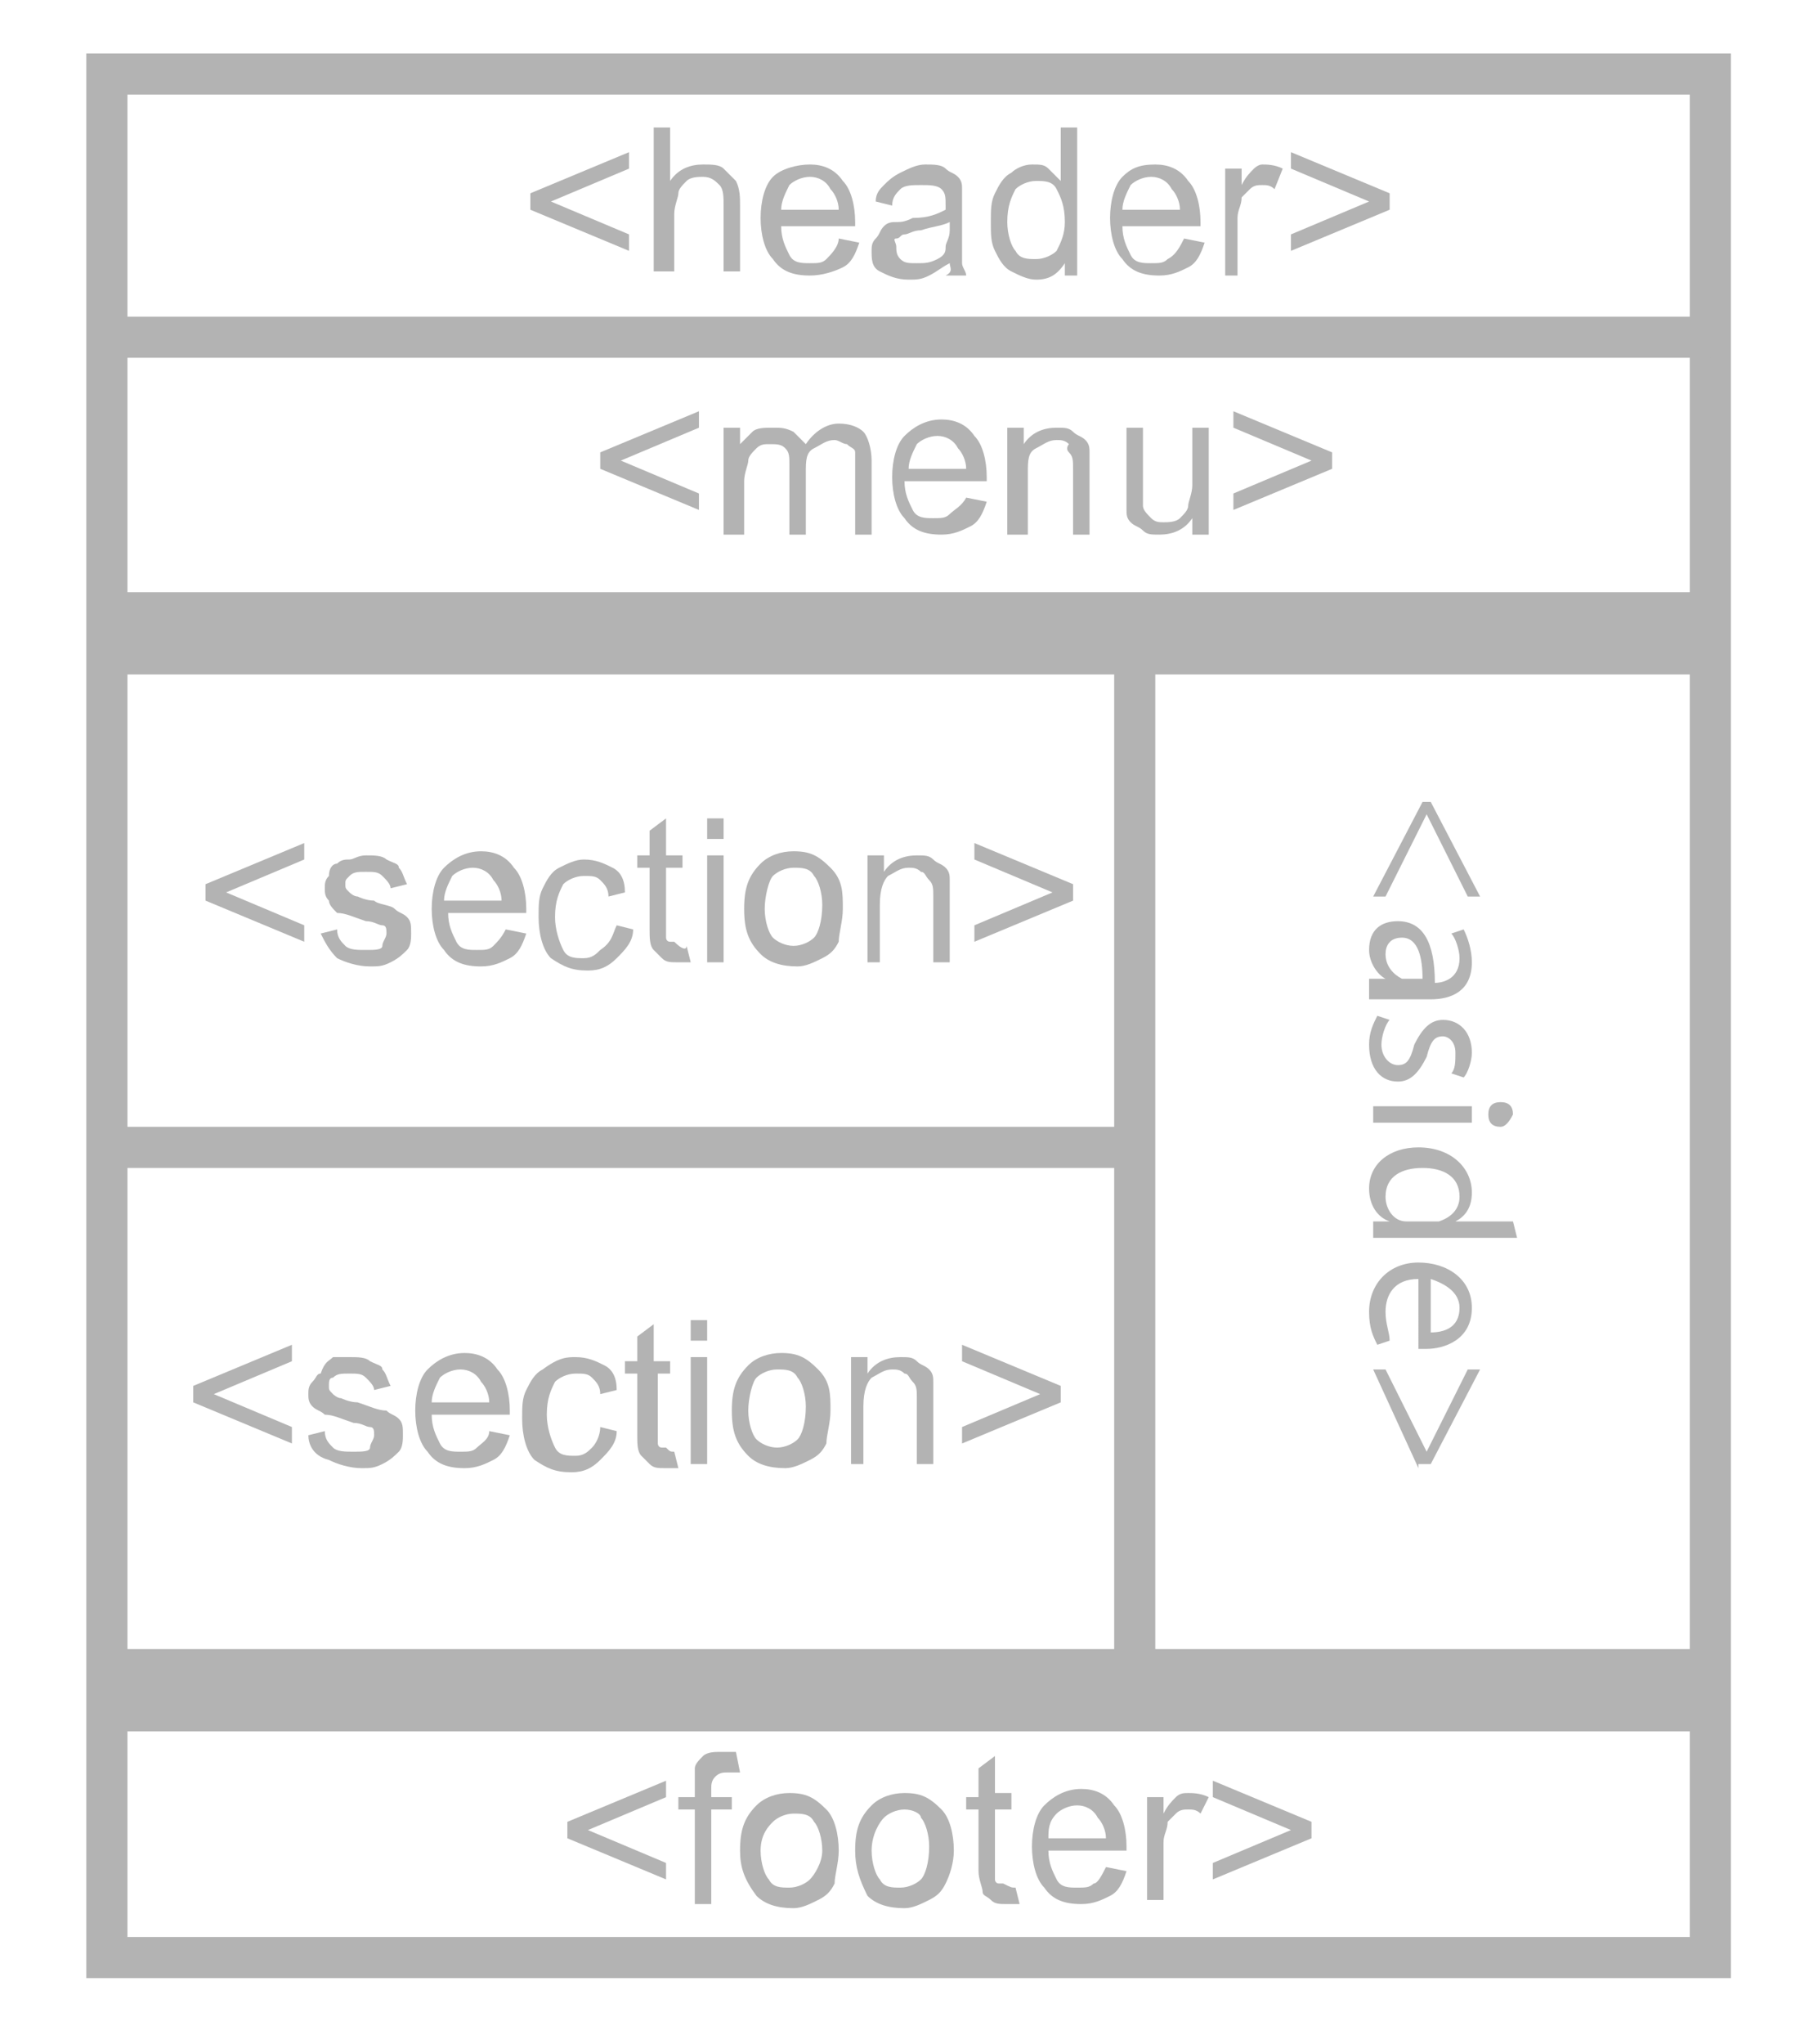 <?xml version="1.0" encoding="utf-8"?>
<!-- Generator: Adobe Illustrator 25.4.1, SVG Export Plug-In . SVG Version: 6.00 Build 0)  -->
<svg version="1.1" id="Layer_1" xmlns="http://www.w3.org/2000/svg" xmlns:xlink="http://www.w3.org/1999/xlink" x="0px" y="0px"
	 viewBox="0 0 44 49.7" style="enable-background:new 0 0 44 49.7;" xml:space="preserve">
<style type="text/css">
	.st0{fill:#FFFFFF;}
	.st1{fill:none;stroke:#B3B3B3;}
	.st2{fill:none;stroke:#B3B3B3;stroke-width:2;}
	.st3{fill:none;}
	.st4{enable-background:new    ;}
	.st5{fill:#B3B3B3;}
</style>
<rect class="st0" width="44" height="49.7"/>
<rect x="2.6" y="1.8" class="st1" width="39" height="45.8"/>
<line class="st1" x1="2.6" y1="8.2" x2="41.6" y2="8.2"/>
<line class="st2" x1="41.6" y1="41.1" x2="2.6" y2="41.1"/>
<line class="st2" x1="41.6" y1="15.4" x2="2.6" y2="15.4"/>
<line class="st1" x1="27.6" y1="14.7" x2="27.6" y2="41.1"/>
<line class="st1" x1="2.6" y1="27.9" x2="27.6" y2="27.9"/>
<rect x="12.6" y="3.1" class="st3" width="21.5" height="3.8"/>
<g class="st4">
	<path class="st5" d="M12.9,5.1V4.7l2.4-1v0.4l-1.9,0.8l1.9,0.8v0.4L12.9,5.1z"/>
	<path class="st5" d="M15.9,6.7V3.1h0.4v1.3C16.5,4.1,16.8,4,17.1,4c0.2,0,0.4,0,0.5,0.1c0.1,0.1,0.2,0.2,0.3,0.3
		C18,4.6,18,4.8,18,5v1.6h-0.4V5c0-0.2,0-0.4-0.1-0.5c-0.1-0.1-0.2-0.2-0.4-0.2c-0.1,0-0.3,0-0.4,0.1c-0.1,0.1-0.2,0.2-0.2,0.3
		c0,0.1-0.1,0.3-0.1,0.5v1.4H15.9z"/>
	<path class="st5" d="M20.4,5.8l0.5,0.1c-0.1,0.3-0.2,0.5-0.4,0.6S20,6.7,19.7,6.7c-0.4,0-0.7-0.1-0.9-0.4c-0.2-0.2-0.3-0.6-0.3-1
		c0-0.4,0.1-0.8,0.3-1S19.4,4,19.7,4c0.3,0,0.6,0.1,0.8,0.4c0.2,0.2,0.3,0.6,0.3,1c0,0,0,0.1,0,0.1H19c0,0.3,0.1,0.5,0.2,0.7
		c0.1,0.2,0.3,0.2,0.5,0.2c0.2,0,0.3,0,0.4-0.1S20.4,6,20.4,5.8z M19,5.1h1.4c0-0.2-0.1-0.4-0.2-0.5c-0.1-0.2-0.3-0.3-0.5-0.3
		c-0.2,0-0.4,0.1-0.5,0.2C19.1,4.7,19,4.9,19,5.1z"/>
	<path class="st5" d="M23.1,6.4c-0.2,0.1-0.3,0.2-0.5,0.3c-0.2,0.1-0.3,0.1-0.5,0.1c-0.3,0-0.5-0.1-0.7-0.2
		c-0.2-0.1-0.2-0.3-0.2-0.5c0-0.1,0-0.2,0.1-0.3c0.1-0.1,0.1-0.2,0.2-0.3c0.1-0.1,0.2-0.1,0.3-0.1c0.1,0,0.2,0,0.4-0.1
		c0.4,0,0.6-0.1,0.8-0.2c0-0.1,0-0.1,0-0.1c0-0.2,0-0.3-0.1-0.4c-0.1-0.1-0.3-0.1-0.5-0.1c-0.2,0-0.4,0-0.5,0.1
		c-0.1,0.1-0.2,0.2-0.2,0.4l-0.4-0.1c0-0.2,0.1-0.3,0.2-0.4s0.2-0.2,0.4-0.3C22.1,4.1,22.3,4,22.5,4c0.2,0,0.4,0,0.5,0.1
		c0.1,0.1,0.2,0.1,0.3,0.2c0.1,0.1,0.1,0.2,0.1,0.3c0,0.1,0,0.2,0,0.4v0.6c0,0.4,0,0.7,0,0.8c0,0.1,0.1,0.2,0.1,0.3h-0.5
		C23.2,6.6,23.1,6.5,23.1,6.4z M23.1,5.4c-0.2,0.1-0.4,0.1-0.7,0.2c-0.2,0-0.3,0.1-0.4,0.1c-0.1,0-0.1,0.1-0.2,0.1S21.8,5.9,21.8,6
		c0,0.1,0,0.2,0.1,0.3c0.1,0.1,0.2,0.1,0.4,0.1c0.2,0,0.3,0,0.5-0.1S23,6.1,23,6c0-0.1,0.1-0.2,0.1-0.4V5.4z"/>
	<path class="st5" d="M25.9,6.7V6.4c-0.2,0.3-0.4,0.4-0.7,0.4c-0.2,0-0.4-0.1-0.6-0.2c-0.2-0.1-0.3-0.3-0.4-0.5
		c-0.1-0.2-0.1-0.4-0.1-0.7c0-0.3,0-0.5,0.1-0.7c0.1-0.2,0.2-0.4,0.4-0.5C24.7,4.1,24.9,4,25.1,4c0.2,0,0.3,0,0.4,0.1
		c0.1,0.1,0.2,0.2,0.3,0.3V3.1h0.4v3.6H25.9z M24.5,5.4c0,0.3,0.1,0.6,0.2,0.7c0.1,0.2,0.3,0.2,0.5,0.2c0.2,0,0.4-0.1,0.5-0.2
		c0.1-0.2,0.2-0.4,0.2-0.7c0-0.4-0.1-0.6-0.2-0.8s-0.3-0.2-0.5-0.2c-0.2,0-0.4,0.1-0.5,0.2C24.6,4.8,24.5,5,24.5,5.4z"/>
	<path class="st5" d="M28.8,5.8l0.5,0.1c-0.1,0.3-0.2,0.5-0.4,0.6c-0.2,0.1-0.4,0.2-0.7,0.2c-0.4,0-0.7-0.1-0.9-0.4
		c-0.2-0.2-0.3-0.6-0.3-1c0-0.4,0.1-0.8,0.3-1S27.7,4,28.1,4c0.3,0,0.6,0.1,0.8,0.4c0.2,0.2,0.3,0.6,0.3,1c0,0,0,0.1,0,0.1h-1.9
		c0,0.3,0.1,0.5,0.2,0.7c0.1,0.2,0.3,0.2,0.5,0.2c0.2,0,0.3,0,0.4-0.1C28.6,6.2,28.7,6,28.8,5.8z M27.3,5.1h1.4
		c0-0.2-0.1-0.4-0.2-0.5c-0.1-0.2-0.3-0.3-0.5-0.3c-0.2,0-0.4,0.1-0.5,0.2C27.4,4.7,27.3,4.9,27.3,5.1z"/>
	<path class="st5" d="M29.8,6.7V4.1h0.4v0.4c0.1-0.2,0.2-0.3,0.3-0.4C30.5,4.1,30.6,4,30.7,4c0.1,0,0.3,0,0.5,0.1L31,4.6
		c-0.1-0.1-0.2-0.1-0.3-0.1c-0.1,0-0.2,0-0.3,0.1c-0.1,0.1-0.1,0.1-0.2,0.2c0,0.2-0.1,0.3-0.1,0.5v1.4H29.8z"/>
	<path class="st5" d="M33.8,5.1l-2.4,1V5.7l1.9-0.8l-1.9-0.8V3.7l2.4,1V5.1z"/>
</g>
<rect x="13.8" y="9.6" class="st3" width="19.2" height="3.8"/>
<g class="st4">
	<path class="st5" d="M14.6,11.4V11l2.4-1v0.4l-1.9,0.8L17,12v0.4L14.6,11.4z"/>
	<path class="st5" d="M17.6,13v-2.6H18v0.4c0.1-0.1,0.2-0.2,0.3-0.3s0.3-0.1,0.5-0.1c0.2,0,0.3,0,0.5,0.1c0.1,0.1,0.2,0.2,0.3,0.3
		c0.2-0.3,0.5-0.5,0.8-0.5c0.3,0,0.5,0.1,0.6,0.2s0.2,0.4,0.2,0.7V13h-0.4v-1.6c0-0.2,0-0.3,0-0.4c0-0.1-0.1-0.1-0.2-0.2
		c-0.1,0-0.2-0.1-0.3-0.1c-0.2,0-0.3,0.1-0.5,0.2s-0.2,0.3-0.2,0.6V13h-0.4v-1.7c0-0.2,0-0.3-0.1-0.4s-0.2-0.1-0.4-0.1
		c-0.1,0-0.2,0-0.3,0.1c-0.1,0.1-0.2,0.2-0.2,0.3c0,0.1-0.1,0.3-0.1,0.5V13H17.6z"/>
	<path class="st5" d="M23.5,12.1l0.5,0.1c-0.1,0.3-0.2,0.5-0.4,0.6c-0.2,0.1-0.4,0.2-0.7,0.2c-0.4,0-0.7-0.1-0.9-0.4
		c-0.2-0.2-0.3-0.6-0.3-1c0-0.4,0.1-0.8,0.3-1s0.5-0.4,0.9-0.4c0.3,0,0.6,0.1,0.8,0.4c0.2,0.2,0.3,0.6,0.3,1c0,0,0,0.1,0,0.1H22
		c0,0.3,0.1,0.5,0.2,0.7c0.1,0.2,0.3,0.2,0.5,0.2c0.2,0,0.3,0,0.4-0.1S23.4,12.3,23.5,12.1z M22.1,11.4h1.4c0-0.2-0.1-0.4-0.2-0.5
		c-0.1-0.2-0.3-0.3-0.5-0.3c-0.2,0-0.4,0.1-0.5,0.2C22.2,11,22.1,11.2,22.1,11.4z"/>
	<path class="st5" d="M24.5,13v-2.6h0.4v0.4c0.2-0.3,0.5-0.4,0.8-0.4c0.2,0,0.3,0,0.4,0.1c0.1,0.1,0.2,0.1,0.3,0.2
		c0.1,0.1,0.1,0.2,0.1,0.3c0,0.1,0,0.2,0,0.4V13h-0.4v-1.6c0-0.2,0-0.3-0.1-0.4S26,10.8,26,10.8c-0.1-0.1-0.2-0.1-0.3-0.1
		c-0.2,0-0.3,0.1-0.5,0.2C25,11,25,11.2,25,11.5V13H24.5z"/>
	<path class="st5" d="M29,13v-0.4c-0.2,0.3-0.5,0.4-0.8,0.4c-0.2,0-0.3,0-0.4-0.1s-0.2-0.1-0.3-0.2c-0.1-0.1-0.1-0.2-0.1-0.3
		c0-0.1,0-0.2,0-0.4v-1.6h0.4v1.4c0,0.2,0,0.4,0,0.5c0,0.1,0.1,0.2,0.2,0.3c0.1,0.1,0.2,0.1,0.3,0.1s0.3,0,0.4-0.1
		c0.1-0.1,0.2-0.2,0.2-0.3S29,12,29,11.8v-1.4h0.4V13H29z"/>
	<path class="st5" d="M32.4,11.4l-2.4,1V12l1.9-0.8L30,10.4V10l2.4,1V11.4z"/>
</g>
<rect x="13.6" y="42.5" class="st3" width="19.5" height="3.8"/>
<g class="st4">
	<path class="st5" d="M13.8,44.7v-0.4l2.4-1v0.4l-1.9,0.8l1.9,0.8v0.4L13.8,44.7z"/>
	<path class="st5" d="M16.9,46.3V44h-0.4v-0.3h0.4v-0.3c0-0.2,0-0.3,0-0.4c0-0.1,0.1-0.2,0.2-0.3c0.1-0.1,0.3-0.1,0.4-0.1
		c0.1,0,0.3,0,0.4,0L18,43.1c-0.1,0-0.2,0-0.3,0c-0.1,0-0.2,0-0.3,0.1s-0.1,0.2-0.1,0.3v0.2h0.5V44h-0.5v2.3H16.9z"/>
	<path class="st5" d="M18,45c0-0.5,0.1-0.8,0.4-1.1c0.2-0.2,0.5-0.3,0.8-0.3c0.4,0,0.6,0.1,0.9,0.4c0.2,0.2,0.3,0.6,0.3,1
		c0,0.3-0.1,0.6-0.1,0.8c-0.1,0.2-0.2,0.3-0.4,0.4c-0.2,0.1-0.4,0.2-0.6,0.2c-0.4,0-0.7-0.1-0.9-0.3C18.1,45.7,18,45.4,18,45z
		 M18.5,45c0,0.3,0.1,0.6,0.2,0.7c0.1,0.2,0.3,0.2,0.5,0.2c0.2,0,0.4-0.1,0.5-0.2S20,45.3,20,45c0-0.3-0.1-0.6-0.2-0.7
		c-0.1-0.2-0.3-0.2-0.5-0.2c-0.2,0-0.4,0.1-0.5,0.2S18.5,44.6,18.5,45z"/>
	<path class="st5" d="M20.8,45c0-0.5,0.1-0.8,0.4-1.1c0.2-0.2,0.5-0.3,0.8-0.3c0.4,0,0.6,0.1,0.9,0.4c0.2,0.2,0.3,0.6,0.3,1
		c0,0.3-0.1,0.6-0.2,0.8c-0.1,0.2-0.2,0.3-0.4,0.4c-0.2,0.1-0.4,0.2-0.6,0.2c-0.4,0-0.7-0.1-0.9-0.3C20.9,45.7,20.8,45.4,20.8,45z
		 M21.2,45c0,0.3,0.1,0.6,0.2,0.7c0.1,0.2,0.3,0.2,0.5,0.2c0.2,0,0.4-0.1,0.5-0.2s0.2-0.4,0.2-0.8c0-0.3-0.1-0.6-0.2-0.7
		C22.4,44.1,22.2,44,22,44c-0.2,0-0.4,0.1-0.5,0.2S21.2,44.6,21.2,45z"/>
	<path class="st5" d="M24.7,45.9l0.1,0.4c-0.1,0-0.2,0-0.3,0c-0.2,0-0.3,0-0.4-0.1c-0.1-0.1-0.2-0.1-0.2-0.2c0-0.1-0.1-0.3-0.1-0.5
		V44h-0.3v-0.3h0.3V43l0.4-0.3v0.9h0.4V44h-0.4v1.5c0,0.1,0,0.2,0,0.2c0,0,0,0.1,0.1,0.1c0,0,0.1,0,0.1,0
		C24.6,45.9,24.6,45.9,24.7,45.9z"/>
	<path class="st5" d="M26.9,45.4l0.5,0.1c-0.1,0.3-0.2,0.5-0.4,0.6c-0.2,0.1-0.4,0.2-0.7,0.2c-0.4,0-0.7-0.1-0.9-0.4
		c-0.2-0.2-0.3-0.6-0.3-1c0-0.4,0.1-0.8,0.3-1c0.2-0.2,0.5-0.4,0.9-0.4c0.3,0,0.6,0.1,0.8,0.4c0.2,0.2,0.3,0.6,0.3,1
		c0,0,0,0.1,0,0.1h-1.9c0,0.3,0.1,0.5,0.2,0.7c0.1,0.2,0.3,0.2,0.5,0.2c0.2,0,0.3,0,0.4-0.1C26.7,45.8,26.8,45.6,26.9,45.4z
		 M25.5,44.7h1.4c0-0.2-0.1-0.4-0.2-0.5c-0.1-0.2-0.3-0.3-0.5-0.3c-0.2,0-0.4,0.1-0.5,0.2C25.5,44.3,25.5,44.5,25.5,44.7z"/>
	<path class="st5" d="M27.9,46.3v-2.6h0.4v0.4c0.1-0.2,0.2-0.3,0.3-0.4c0.1-0.1,0.2-0.1,0.3-0.1c0.1,0,0.3,0,0.5,0.1l-0.2,0.4
		c-0.1-0.1-0.2-0.1-0.3-0.1c-0.1,0-0.2,0-0.3,0.1c-0.1,0.1-0.1,0.1-0.2,0.2c0,0.2-0.1,0.3-0.1,0.5v1.4H27.9z"/>
	<path class="st5" d="M31.9,44.7l-2.4,1v-0.4l1.9-0.8l-1.9-0.8v-0.4l2.4,1V44.7z"/>
</g>
<rect x="4" y="32.6" class="st3" width="22.7" height="3.8"/>
<g class="st4">
	<path class="st5" d="M4.7,34.1v-0.4l2.4-1v0.4l-1.9,0.8l1.9,0.8v0.4L4.7,34.1z"/>
	<path class="st5" d="M7.5,34.9l0.4-0.1c0,0.2,0.1,0.3,0.2,0.4c0.1,0.1,0.3,0.1,0.5,0.1c0.2,0,0.4,0,0.4-0.1s0.1-0.2,0.1-0.3
		c0-0.1,0-0.2-0.1-0.2c-0.1,0-0.2-0.1-0.4-0.1c-0.3-0.1-0.5-0.2-0.7-0.2c-0.1-0.1-0.2-0.1-0.3-0.2c-0.1-0.1-0.1-0.2-0.1-0.3
		c0-0.1,0-0.2,0.1-0.3c0.1-0.1,0.1-0.2,0.2-0.2C7.9,33.1,8,33.1,8.1,33C8.2,33,8.4,33,8.5,33c0.2,0,0.4,0,0.5,0.1
		c0.2,0.1,0.3,0.1,0.3,0.2c0.1,0.1,0.1,0.2,0.2,0.4l-0.4,0.1c0-0.1-0.1-0.2-0.2-0.3c-0.1-0.1-0.2-0.1-0.4-0.1c-0.2,0-0.3,0-0.4,0.1
		C8,33.5,8,33.6,8,33.7c0,0.1,0,0.1,0.1,0.2c0,0,0.1,0.1,0.2,0.1c0,0,0.2,0.1,0.4,0.1c0.3,0.1,0.5,0.2,0.7,0.2
		c0.1,0.1,0.2,0.1,0.3,0.2s0.1,0.2,0.1,0.4c0,0.1,0,0.3-0.1,0.4c-0.1,0.1-0.2,0.2-0.4,0.3c-0.2,0.1-0.3,0.1-0.5,0.1
		c-0.3,0-0.6-0.1-0.8-0.2C7.6,35.4,7.5,35.1,7.5,34.9z"/>
	<path class="st5" d="M11.9,34.8l0.5,0.1c-0.1,0.3-0.2,0.5-0.4,0.6s-0.4,0.2-0.7,0.2c-0.4,0-0.7-0.1-0.9-0.4c-0.2-0.2-0.3-0.6-0.3-1
		c0-0.4,0.1-0.8,0.3-1s0.5-0.4,0.9-0.4c0.3,0,0.6,0.1,0.8,0.4c0.2,0.2,0.3,0.6,0.3,1c0,0,0,0.1,0,0.1h-1.9c0,0.3,0.1,0.5,0.2,0.7
		c0.1,0.2,0.3,0.2,0.5,0.2c0.2,0,0.3,0,0.4-0.1S11.9,35,11.9,34.8z M10.5,34.1h1.4c0-0.2-0.1-0.4-0.2-0.5c-0.1-0.2-0.3-0.3-0.5-0.3
		c-0.2,0-0.4,0.1-0.5,0.2C10.6,33.7,10.5,33.9,10.5,34.1z"/>
	<path class="st5" d="M14.6,34.7l0.4,0.1c0,0.3-0.2,0.5-0.4,0.7c-0.2,0.2-0.4,0.3-0.7,0.3c-0.4,0-0.6-0.1-0.9-0.3
		c-0.2-0.2-0.3-0.6-0.3-1c0-0.3,0-0.5,0.1-0.7s0.2-0.4,0.4-0.5C13.6,33,13.8,33,14,33c0.3,0,0.5,0.1,0.7,0.2s0.3,0.3,0.3,0.6
		l-0.4,0.1c0-0.2-0.1-0.3-0.2-0.4c-0.1-0.1-0.2-0.1-0.4-0.1c-0.2,0-0.4,0.1-0.5,0.2c-0.1,0.2-0.2,0.4-0.2,0.8c0,0.3,0.1,0.6,0.2,0.8
		c0.1,0.2,0.3,0.2,0.5,0.2c0.2,0,0.3-0.1,0.4-0.2C14.5,35.1,14.6,34.9,14.6,34.7z"/>
	<path class="st5" d="M16.4,35.3l0.1,0.4c-0.1,0-0.2,0-0.3,0c-0.2,0-0.3,0-0.4-0.1c-0.1-0.1-0.1-0.1-0.2-0.2s-0.1-0.3-0.1-0.5v-1.5
		h-0.3v-0.3h0.3v-0.6l0.4-0.3v0.9h0.4v0.3H16v1.5c0,0.1,0,0.2,0,0.2c0,0,0,0.1,0.1,0.1c0,0,0.1,0,0.1,0
		C16.3,35.3,16.3,35.3,16.4,35.3z"/>
	<path class="st5" d="M16.8,32.6v-0.5h0.4v0.5H16.8z M16.8,35.6v-2.6h0.4v2.6H16.8z"/>
	<path class="st5" d="M17.8,34.3c0-0.5,0.1-0.8,0.4-1.1c0.2-0.2,0.5-0.3,0.8-0.3c0.4,0,0.6,0.1,0.9,0.4s0.3,0.6,0.3,1
		c0,0.3-0.1,0.6-0.1,0.8c-0.1,0.2-0.2,0.3-0.4,0.4c-0.2,0.1-0.4,0.2-0.6,0.2c-0.4,0-0.7-0.1-0.9-0.3C17.9,35.1,17.8,34.8,17.8,34.3z
		 M18.2,34.3c0,0.3,0.1,0.6,0.2,0.7s0.3,0.2,0.5,0.2c0.2,0,0.4-0.1,0.5-0.2s0.2-0.4,0.2-0.8c0-0.3-0.1-0.6-0.2-0.7
		c-0.1-0.2-0.3-0.2-0.5-0.2c-0.2,0-0.4,0.1-0.5,0.2S18.2,34,18.2,34.3z"/>
	<path class="st5" d="M20.7,35.6v-2.6h0.4v0.4c0.2-0.3,0.5-0.4,0.8-0.4c0.2,0,0.3,0,0.4,0.1c0.1,0.1,0.2,0.1,0.3,0.2
		c0.1,0.1,0.1,0.2,0.1,0.3c0,0.1,0,0.2,0,0.4v1.6h-0.4v-1.6c0-0.2,0-0.3-0.1-0.4s-0.1-0.2-0.2-0.2c-0.1-0.1-0.2-0.1-0.3-0.1
		c-0.2,0-0.3,0.1-0.5,0.2c-0.1,0.1-0.2,0.3-0.2,0.7v1.4H20.7z"/>
	<path class="st5" d="M25.8,34.1l-2.4,1v-0.4l1.9-0.8l-1.9-0.8v-0.4l2.4,1V34.1z"/>
</g>
<rect x="3.8" y="19.4" class="st3" width="22.7" height="3.8"/>
<g class="st4">
	<path class="st5" d="M5,21.9v-0.4l2.4-1v0.4l-1.9,0.8l1.9,0.8v0.4L5,21.9z"/>
	<path class="st5" d="M7.8,22.7l0.4-0.1c0,0.2,0.1,0.3,0.2,0.4c0.1,0.1,0.3,0.1,0.5,0.1c0.2,0,0.4,0,0.4-0.1s0.1-0.2,0.1-0.3
		c0-0.1,0-0.2-0.1-0.2c-0.1,0-0.2-0.1-0.4-0.1c-0.3-0.1-0.5-0.2-0.7-0.2C8.1,22.1,8,22,8,21.9c-0.1-0.1-0.1-0.2-0.1-0.3
		c0-0.1,0-0.2,0.1-0.3C8,21.1,8.1,21,8.2,21c0.1-0.1,0.2-0.1,0.3-0.1c0.1,0,0.2-0.1,0.4-0.1c0.2,0,0.4,0,0.5,0.1
		c0.2,0.1,0.3,0.1,0.3,0.2c0.1,0.1,0.1,0.2,0.2,0.4l-0.4,0.1c0-0.1-0.1-0.2-0.2-0.3c-0.1-0.1-0.2-0.1-0.4-0.1c-0.2,0-0.3,0-0.4,0.1
		c-0.1,0.1-0.1,0.1-0.1,0.2c0,0.1,0,0.1,0.1,0.2c0,0,0.1,0.1,0.2,0.1c0,0,0.2,0.1,0.4,0.1C9.2,22,9.5,22,9.6,22.1
		c0.1,0.1,0.2,0.1,0.3,0.2s0.1,0.2,0.1,0.4c0,0.1,0,0.3-0.1,0.4c-0.1,0.1-0.2,0.2-0.4,0.3c-0.2,0.1-0.3,0.1-0.5,0.1
		c-0.3,0-0.6-0.1-0.8-0.2C8,23.1,7.9,22.9,7.8,22.7z"/>
	<path class="st5" d="M12.3,22.6l0.5,0.1c-0.1,0.3-0.2,0.5-0.4,0.6s-0.4,0.2-0.7,0.2c-0.4,0-0.7-0.1-0.9-0.4c-0.2-0.2-0.3-0.6-0.3-1
		c0-0.4,0.1-0.8,0.3-1s0.5-0.4,0.9-0.4c0.3,0,0.6,0.1,0.8,0.4c0.2,0.2,0.3,0.6,0.3,1c0,0,0,0.1,0,0.1h-1.9c0,0.3,0.1,0.5,0.2,0.7
		c0.1,0.2,0.3,0.2,0.5,0.2c0.2,0,0.3,0,0.4-0.1S12.2,22.8,12.3,22.6z M10.8,21.9h1.4c0-0.2-0.1-0.4-0.2-0.5
		c-0.1-0.2-0.3-0.3-0.5-0.3c-0.2,0-0.4,0.1-0.5,0.2C10.9,21.5,10.8,21.7,10.8,21.9z"/>
	<path class="st5" d="M15,22.5l0.4,0.1c0,0.3-0.2,0.5-0.4,0.7c-0.2,0.2-0.4,0.3-0.7,0.3c-0.4,0-0.6-0.1-0.9-0.3
		c-0.2-0.2-0.3-0.6-0.3-1c0-0.3,0-0.5,0.1-0.7s0.2-0.4,0.4-0.5c0.2-0.1,0.4-0.2,0.6-0.2c0.3,0,0.5,0.1,0.7,0.2s0.3,0.3,0.3,0.6
		l-0.4,0.1c0-0.2-0.1-0.3-0.2-0.4c-0.1-0.1-0.2-0.1-0.4-0.1c-0.2,0-0.4,0.1-0.5,0.2c-0.1,0.2-0.2,0.4-0.2,0.8c0,0.3,0.1,0.6,0.2,0.8
		c0.1,0.2,0.3,0.2,0.5,0.2c0.2,0,0.3-0.1,0.4-0.2C14.9,22.9,14.9,22.7,15,22.5z"/>
	<path class="st5" d="M16.7,23l0.1,0.4c-0.1,0-0.2,0-0.3,0c-0.2,0-0.3,0-0.4-0.1c-0.1-0.1-0.1-0.1-0.2-0.2s-0.1-0.3-0.1-0.5v-1.5
		h-0.3v-0.3h0.3v-0.6l0.4-0.3v0.9h0.4v0.3h-0.4v1.5c0,0.1,0,0.2,0,0.2c0,0,0,0.1,0.1,0.1c0,0,0.1,0,0.1,0
		C16.6,23.1,16.7,23.1,16.7,23z"/>
	<path class="st5" d="M17.2,20.4v-0.5h0.4v0.5H17.2z M17.2,23.4v-2.6h0.4v2.6H17.2z"/>
	<path class="st5" d="M18.1,22.1c0-0.5,0.1-0.8,0.4-1.1c0.2-0.2,0.5-0.3,0.8-0.3c0.4,0,0.6,0.1,0.9,0.4s0.3,0.6,0.3,1
		c0,0.3-0.1,0.6-0.1,0.8c-0.1,0.2-0.2,0.3-0.4,0.4c-0.2,0.1-0.4,0.2-0.6,0.2c-0.4,0-0.7-0.1-0.9-0.3C18.2,22.9,18.1,22.6,18.1,22.1z
		 M18.6,22.1c0,0.3,0.1,0.6,0.2,0.7s0.3,0.2,0.5,0.2c0.2,0,0.4-0.1,0.5-0.2s0.2-0.4,0.2-0.8c0-0.3-0.1-0.6-0.2-0.7
		c-0.1-0.2-0.3-0.2-0.5-0.2c-0.2,0-0.4,0.1-0.5,0.2S18.6,21.8,18.6,22.1z"/>
	<path class="st5" d="M21.1,23.4v-2.6h0.4v0.4c0.2-0.3,0.5-0.4,0.8-0.4c0.2,0,0.3,0,0.4,0.1c0.1,0.1,0.2,0.1,0.3,0.2
		c0.1,0.1,0.1,0.2,0.1,0.3c0,0.1,0,0.2,0,0.4v1.6h-0.4v-1.6c0-0.2,0-0.3-0.1-0.4s-0.1-0.2-0.2-0.2c-0.1-0.1-0.2-0.1-0.3-0.1
		c-0.2,0-0.3,0.1-0.5,0.2c-0.1,0.1-0.2,0.3-0.2,0.7v1.4H21.1z"/>
	<path class="st5" d="M26.1,21.9l-2.4,1v-0.4l1.9-0.8l-1.9-0.8v-0.4l2.4,1V21.9z"/>
</g>
<g>
	<path class="st5" d="M34.8,19.5l1.2,2.3h-0.3l-1-2l0,0l-1,2h-0.3l1.2-2.3H34.8z"/>
	<path class="st5" d="M33.4,23.8h0.3l0,0c-0.2-0.1-0.4-0.4-0.4-0.7c0-0.5,0.3-0.7,0.7-0.7c0.6,0,0.9,0.5,0.9,1.5l0,0
		c0.2,0,0.6-0.1,0.6-0.6c0-0.2-0.1-0.5-0.2-0.6l0.3-0.1c0.1,0.2,0.2,0.5,0.2,0.8c0,0.7-0.5,0.9-1,0.9h-0.9c-0.2,0-0.4,0-0.6,0v-0.5
		H33.4z M34.6,23.8c0-0.5-0.1-1-0.5-1c-0.3,0-0.4,0.2-0.4,0.4c0,0.3,0.2,0.5,0.4,0.6h0.1H34.6z"/>
	<path class="st5" d="M33.8,24.8c-0.1,0.1-0.2,0.4-0.2,0.6c0,0.3,0.2,0.5,0.4,0.5c0.2,0,0.3-0.1,0.4-0.5c0.2-0.4,0.4-0.6,0.7-0.6
		c0.4,0,0.7,0.3,0.7,0.8c0,0.2-0.1,0.5-0.2,0.6l-0.3-0.1c0.1-0.1,0.1-0.3,0.1-0.5c0-0.3-0.2-0.4-0.3-0.4c-0.2,0-0.3,0.1-0.4,0.5
		c-0.2,0.4-0.4,0.6-0.7,0.6c-0.4,0-0.7-0.3-0.7-0.9c0-0.3,0.1-0.5,0.2-0.7L33.8,24.8z"/>
	<path class="st5" d="M36.5,27.4c-0.2,0-0.3-0.1-0.3-0.3c0-0.2,0.1-0.3,0.3-0.3c0.2,0,0.3,0.1,0.3,0.3
		C36.7,27.3,36.6,27.4,36.5,27.4z M33.4,26.9h2.4v0.4h-2.4V26.9z"/>
	<path class="st5" d="M36.9,30.1H34c-0.2,0-0.5,0-0.6,0v-0.4h0.4l0,0c-0.3-0.1-0.5-0.4-0.5-0.8c0-0.6,0.5-1,1.2-1
		c0.8,0,1.3,0.5,1.3,1.1c0,0.4-0.2,0.6-0.4,0.7l0,0h1.4L36.9,30.1L36.9,30.1z M34.8,29.7c0.1,0,0.1,0,0.2,0c0.3-0.1,0.5-0.3,0.5-0.6
		c0-0.5-0.4-0.7-0.9-0.7s-0.9,0.2-0.9,0.7c0,0.3,0.2,0.6,0.5,0.6c0.1,0,0.1,0,0.2,0H34.8z"/>
	<path class="st5" d="M34.5,31.1c-0.6,0-0.8,0.4-0.8,0.8c0,0.3,0.1,0.5,0.1,0.7l-0.3,0.1c-0.1-0.2-0.2-0.4-0.2-0.8
		c0-0.7,0.5-1.2,1.2-1.2c0.7,0,1.3,0.4,1.3,1.1c0,0.8-0.7,1-1.1,1c-0.1,0-0.2,0-0.2,0V31.1z M34.8,32.4c0.3,0,0.7-0.1,0.7-0.6
		c0-0.4-0.4-0.6-0.7-0.7V32.4z"/>
	<path class="st5" d="M34.5,35.7l-1.1-2.4h0.3l1,2l0,0l1-2H36l-1.2,2.3h-0.3V35.7z"/>
</g>
</svg>
